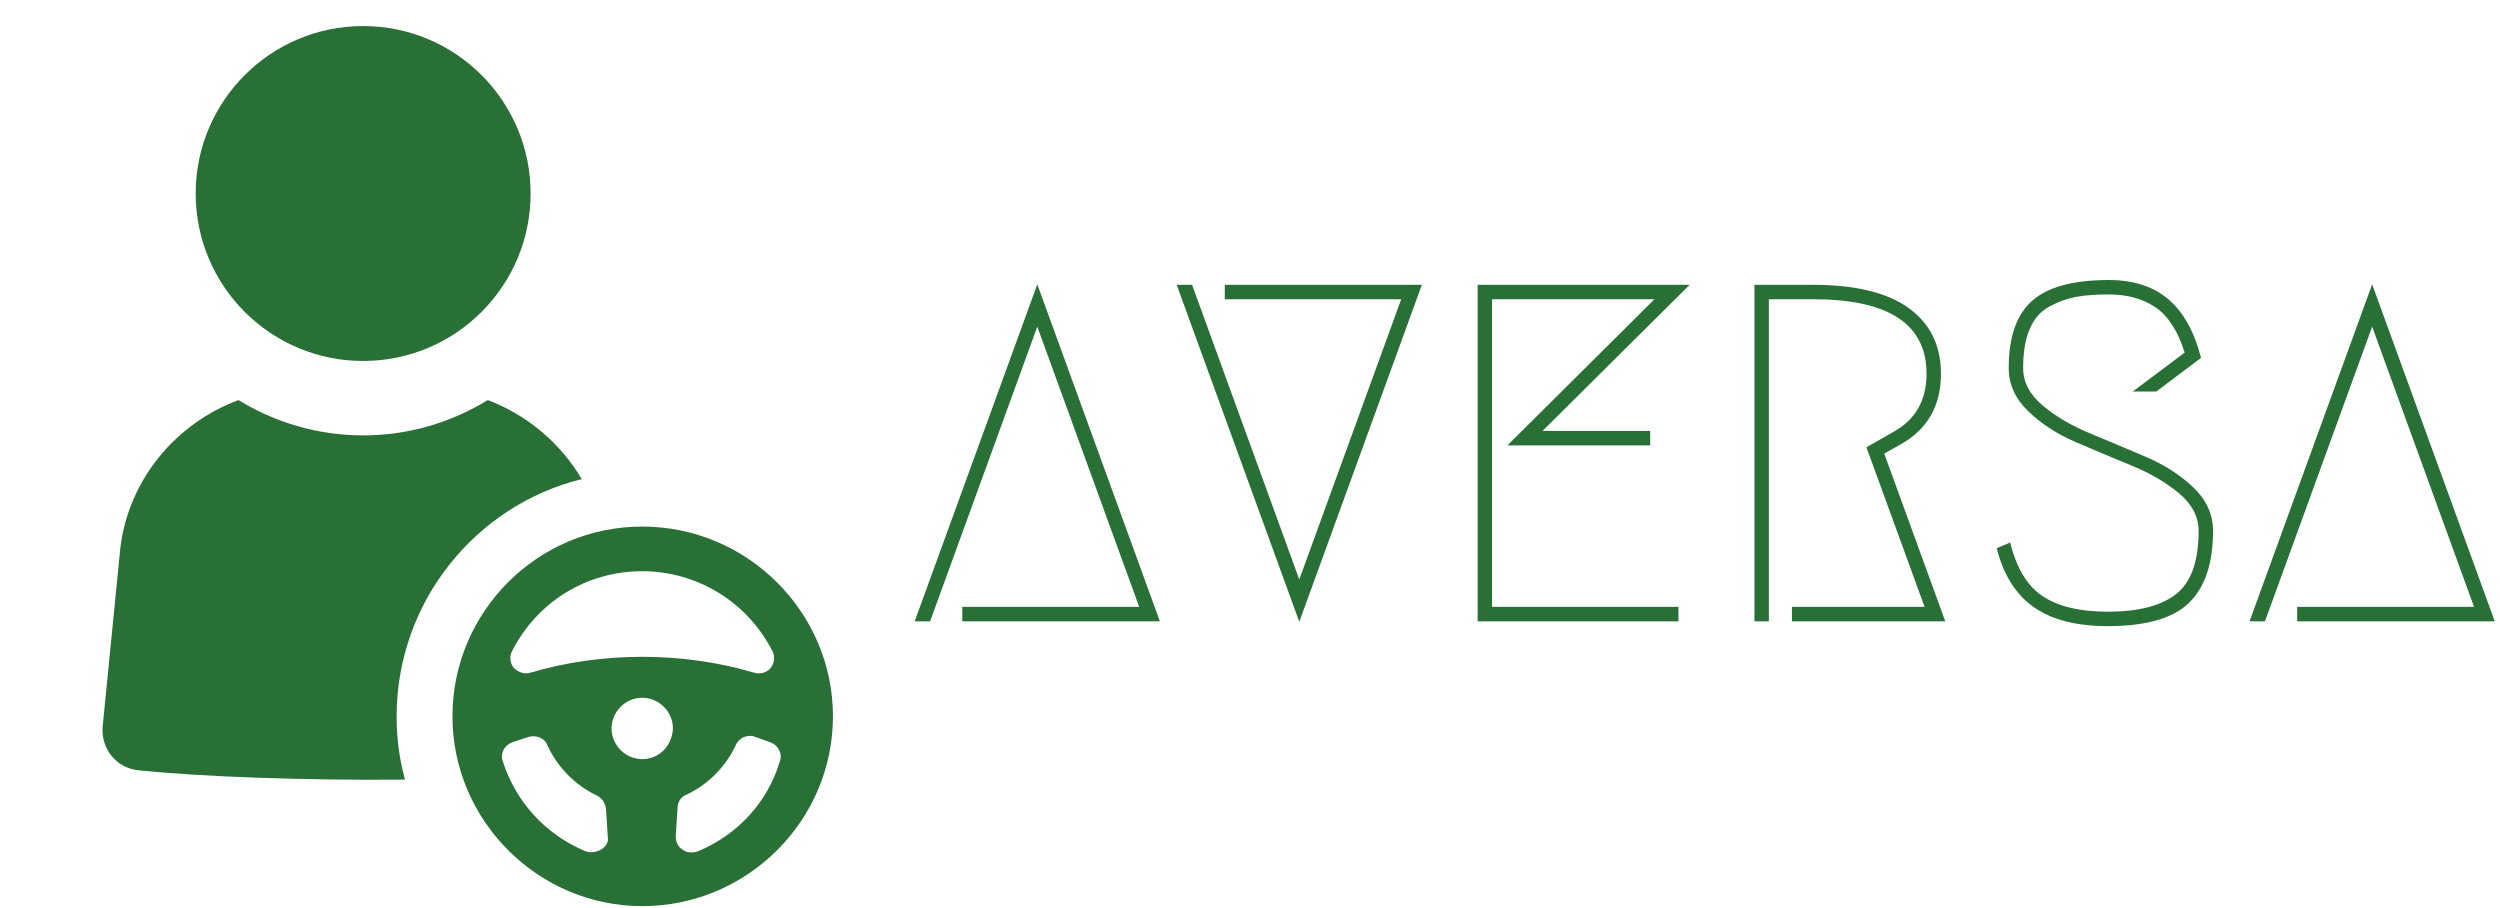 <svg xmlns="http://www.w3.org/2000/svg" version="1.1" xmlns:xlink="http://www.w3.org/1999/xlink" xmlns:svgjs="http://svgjs.dev/svgjs" width="1000" height="363" viewBox="0 0 1000 363"><g transform="matrix(1,0,0,1,-0.606,-0.274)"><svg viewBox="0 0 396 144" data-background-color="#ffffed" preserveAspectRatio="xMidYMid meet" height="363" width="1000" xmlns="http://www.w3.org/2000/svg" xmlns:xlink="http://www.w3.org/1999/xlink"><g id="tight-bounds" transform="matrix(1,0,0,1,0.24,0.109)"><svg viewBox="0 0 395.52 143.783" height="143.783" width="395.52"><g><svg viewBox="0 0 623.925 226.815" height="143.783" width="395.52"><g transform="matrix(1,0,0,1,228.405,70.089)"><svg viewBox="0 0 395.52 86.637" height="86.637" width="395.52"><g id="textblocktransform"><svg viewBox="0 0 395.52 86.637" height="86.637" width="395.52" id="textblock"><g><svg viewBox="0 0 395.52 86.637" height="86.637" width="395.52"><g transform="matrix(1,0,0,1,0,0)"><svg width="395.52" viewBox="0.9 -35.5 164.34 36" height="86.637" data-palette-color="#297037"><g class="wordmark-text-0" data-fill-palette-color="primary" id="text-0"><path d="M5.85 0L5.85-1.5 24.25-1.5 13.65-30.65 2.5 0 0.9 0 13.65-35.05 26.4 0 5.85 0ZM33.15-33.5L33.15-35 53.65-35 40.9 0.05 28.15-35 29.75-35 40.9-4.35 51.5-33.5 33.15-33.5ZM77.4-19.8L77.4-18.3 62.55-18.3 77.84-33.5 60.95-33.5 60.95-1.5 80.34-1.5 80.34 0 59.45 0 59.45-35 81.5-35 66.2-19.8 77.4-19.8ZM92.14 0L92.14-1.5 105.94-1.5 99.89-18.1 102.69-19.7Q106.14-21.6 106.14-25.75L106.14-25.75Q106.14-33.5 94.34-33.5L94.34-33.5 89.74-33.5 89.74 0 88.24 0 88.24-35 94.34-35Q100.94-35 104.29-32.58 107.64-30.15 107.64-25.75L107.64-25.75Q107.64-20.75 103.44-18.4L103.44-18.4 101.74-17.45 108.09 0 92.14 0ZM114.69-26.35L114.69-26.35Q114.69-31.2 117.14-33.35 119.59-35.5 125.09-35.5L125.09-35.5Q128.94-35.5 131.29-33.5 133.64-31.5 134.69-27.4L134.69-27.4 130.04-23.9 127.59-23.9 132.99-27.95Q131.94-31.3 129.97-32.65 127.99-34 125.09-34L125.09-34Q123.09-34 121.72-33.75 120.34-33.5 118.97-32.77 117.59-32.05 116.89-30.45 116.19-28.85 116.19-26.35L116.19-26.35Q116.19-24.15 118.22-22.45 120.24-20.75 123.14-19.55 126.04-18.35 128.97-17.1 131.89-15.85 133.92-13.9 135.94-11.95 135.94-9.4L135.94-9.4Q135.94-4.4 133.47-1.95 130.99 0.5 124.99 0.5L124.99 0.5Q120.09 0.5 117.29-1.48 114.49-3.45 113.44-7.6L113.44-7.6 114.84-8.2Q115.84-4.15 118.27-2.58 120.69-1 124.99-1L124.99-1Q129.79-1 132.12-2.85 134.44-4.7 134.44-9.4L134.44-9.4Q134.44-11.6 132.42-13.3 130.39-15 127.47-16.2 124.54-17.4 121.64-18.65 118.74-19.9 116.72-21.85 114.69-23.8 114.69-26.35ZM144.69 0L144.69-1.5 163.09-1.5 152.49-30.65 141.34 0 139.74 0 152.49-35.05 165.24 0 144.69 0Z" fill="#297037" data-fill-palette-color="primary"></path></g></svg></g></svg></g></svg></g></svg></g><g><svg viewBox="0 0 207.952 226.815" height="226.815" width="207.952"><g><svg xmlns:x="http://ns.adobe.com/Extensibility/1.0/" xmlns:i="http://ns.adobe.com/AdobeIllustrator/10.0/" xmlns:graph="http://ns.adobe.com/Graphs/1.0/" xmlns="http://www.w3.org/2000/svg" xmlns:xlink="http://www.w3.org/1999/xlink" version="1.1" x="0" y="0" viewBox="0 0 89.3 97.4" style="enable-background:new 0 0 100 100;" xml:space="preserve" height="226.815" width="207.952" class="icon-icon-0" data-fill-palette-color="accent" id="icon-0"><g i:extraneous="self" transform="matrix(1,0,0,1,0,0)" fill="#297037" data-fill-palette-color="accent"><g fill="#297037" data-fill-palette-color="accent"><circle cx="38.8" cy="20.8" r="18" fill="#297037" data-fill-palette-color="accent"></circle><path d="M62.3 51.5c-2.3-3.9-5.9-6.9-10.1-8.5-3.9 2.4-8.5 3.8-13.4 3.8s-9.5-1.4-13.4-3.8c-6.7 2.5-11.8 8.5-12.7 15.9l-1.9 19.2c-0.2 2.4 1.5 4.5 3.9 4.7 6.7 0.7 18 1.1 28.6 1-0.6-2.2-0.9-4.4-0.9-6.8C42.4 64.7 50.9 54.3 62.3 51.5z" fill="#297037" data-fill-palette-color="accent"></path><path d="M68.8 56.6c-11.3 0-20.4 9.2-20.4 20.4s9.2 20.4 20.4 20.4c11.3 0 20.5-9.2 20.5-20.4S80.1 56.6 68.8 56.6zM54.8 70c2.7-5.3 8-8.6 14-8.6 5.9 0 11.3 3.3 14 8.6 0.3 0.6 0.2 1.3-0.2 1.8-0.4 0.5-1.1 0.7-1.8 0.5-3.7-1.1-7.8-1.7-12-1.7-4.2 0-8.3 0.6-12 1.7-0.6 0.2-1.3 0-1.8-0.5C54.6 71.3 54.5 70.6 54.8 70zM64.4 91.3c-0.5 0.3-1.1 0.4-1.7 0.2-4.3-1.8-7.5-5.3-8.9-9.7-0.3-0.8 0.2-1.7 1-2 0.6-0.2 1.2-0.4 1.8-0.6 0.8-0.2 1.7 0.1 2 0.9 1.1 2.4 3 4.3 5.3 5.4 0.6 0.3 0.9 0.8 1 1.4l0.2 3.1C65.2 90.5 64.9 91 64.4 91.3zM68.8 81.6c-1.8 0-3.3-1.5-3.3-3.3 0-1.8 1.5-3.3 3.3-3.3 1.8 0 3.3 1.5 3.3 3.3C72 80.2 70.6 81.6 68.8 81.6zM74.8 91.5c-0.6 0.2-1.2 0.2-1.7-0.2-0.5-0.3-0.7-0.9-0.7-1.4l0.2-3.1c0-0.6 0.4-1.2 1-1.4 2.3-1.1 4.2-3 5.3-5.4 0.3-0.6 0.9-0.9 1.5-0.9 0.2 0 0.3 0 0.5 0.1 0.6 0.2 1.2 0.4 1.7 0.6 0.8 0.3 1.3 1.2 1 2C82.3 86.2 79.1 89.7 74.8 91.5z" fill="#297037" data-fill-palette-color="accent"></path></g></g></svg></g></svg></g></svg></g><defs></defs></svg><rect width="395.52" height="143.783" fill="none" stroke="none" visibility="hidden"></rect></g></svg></g></svg>
